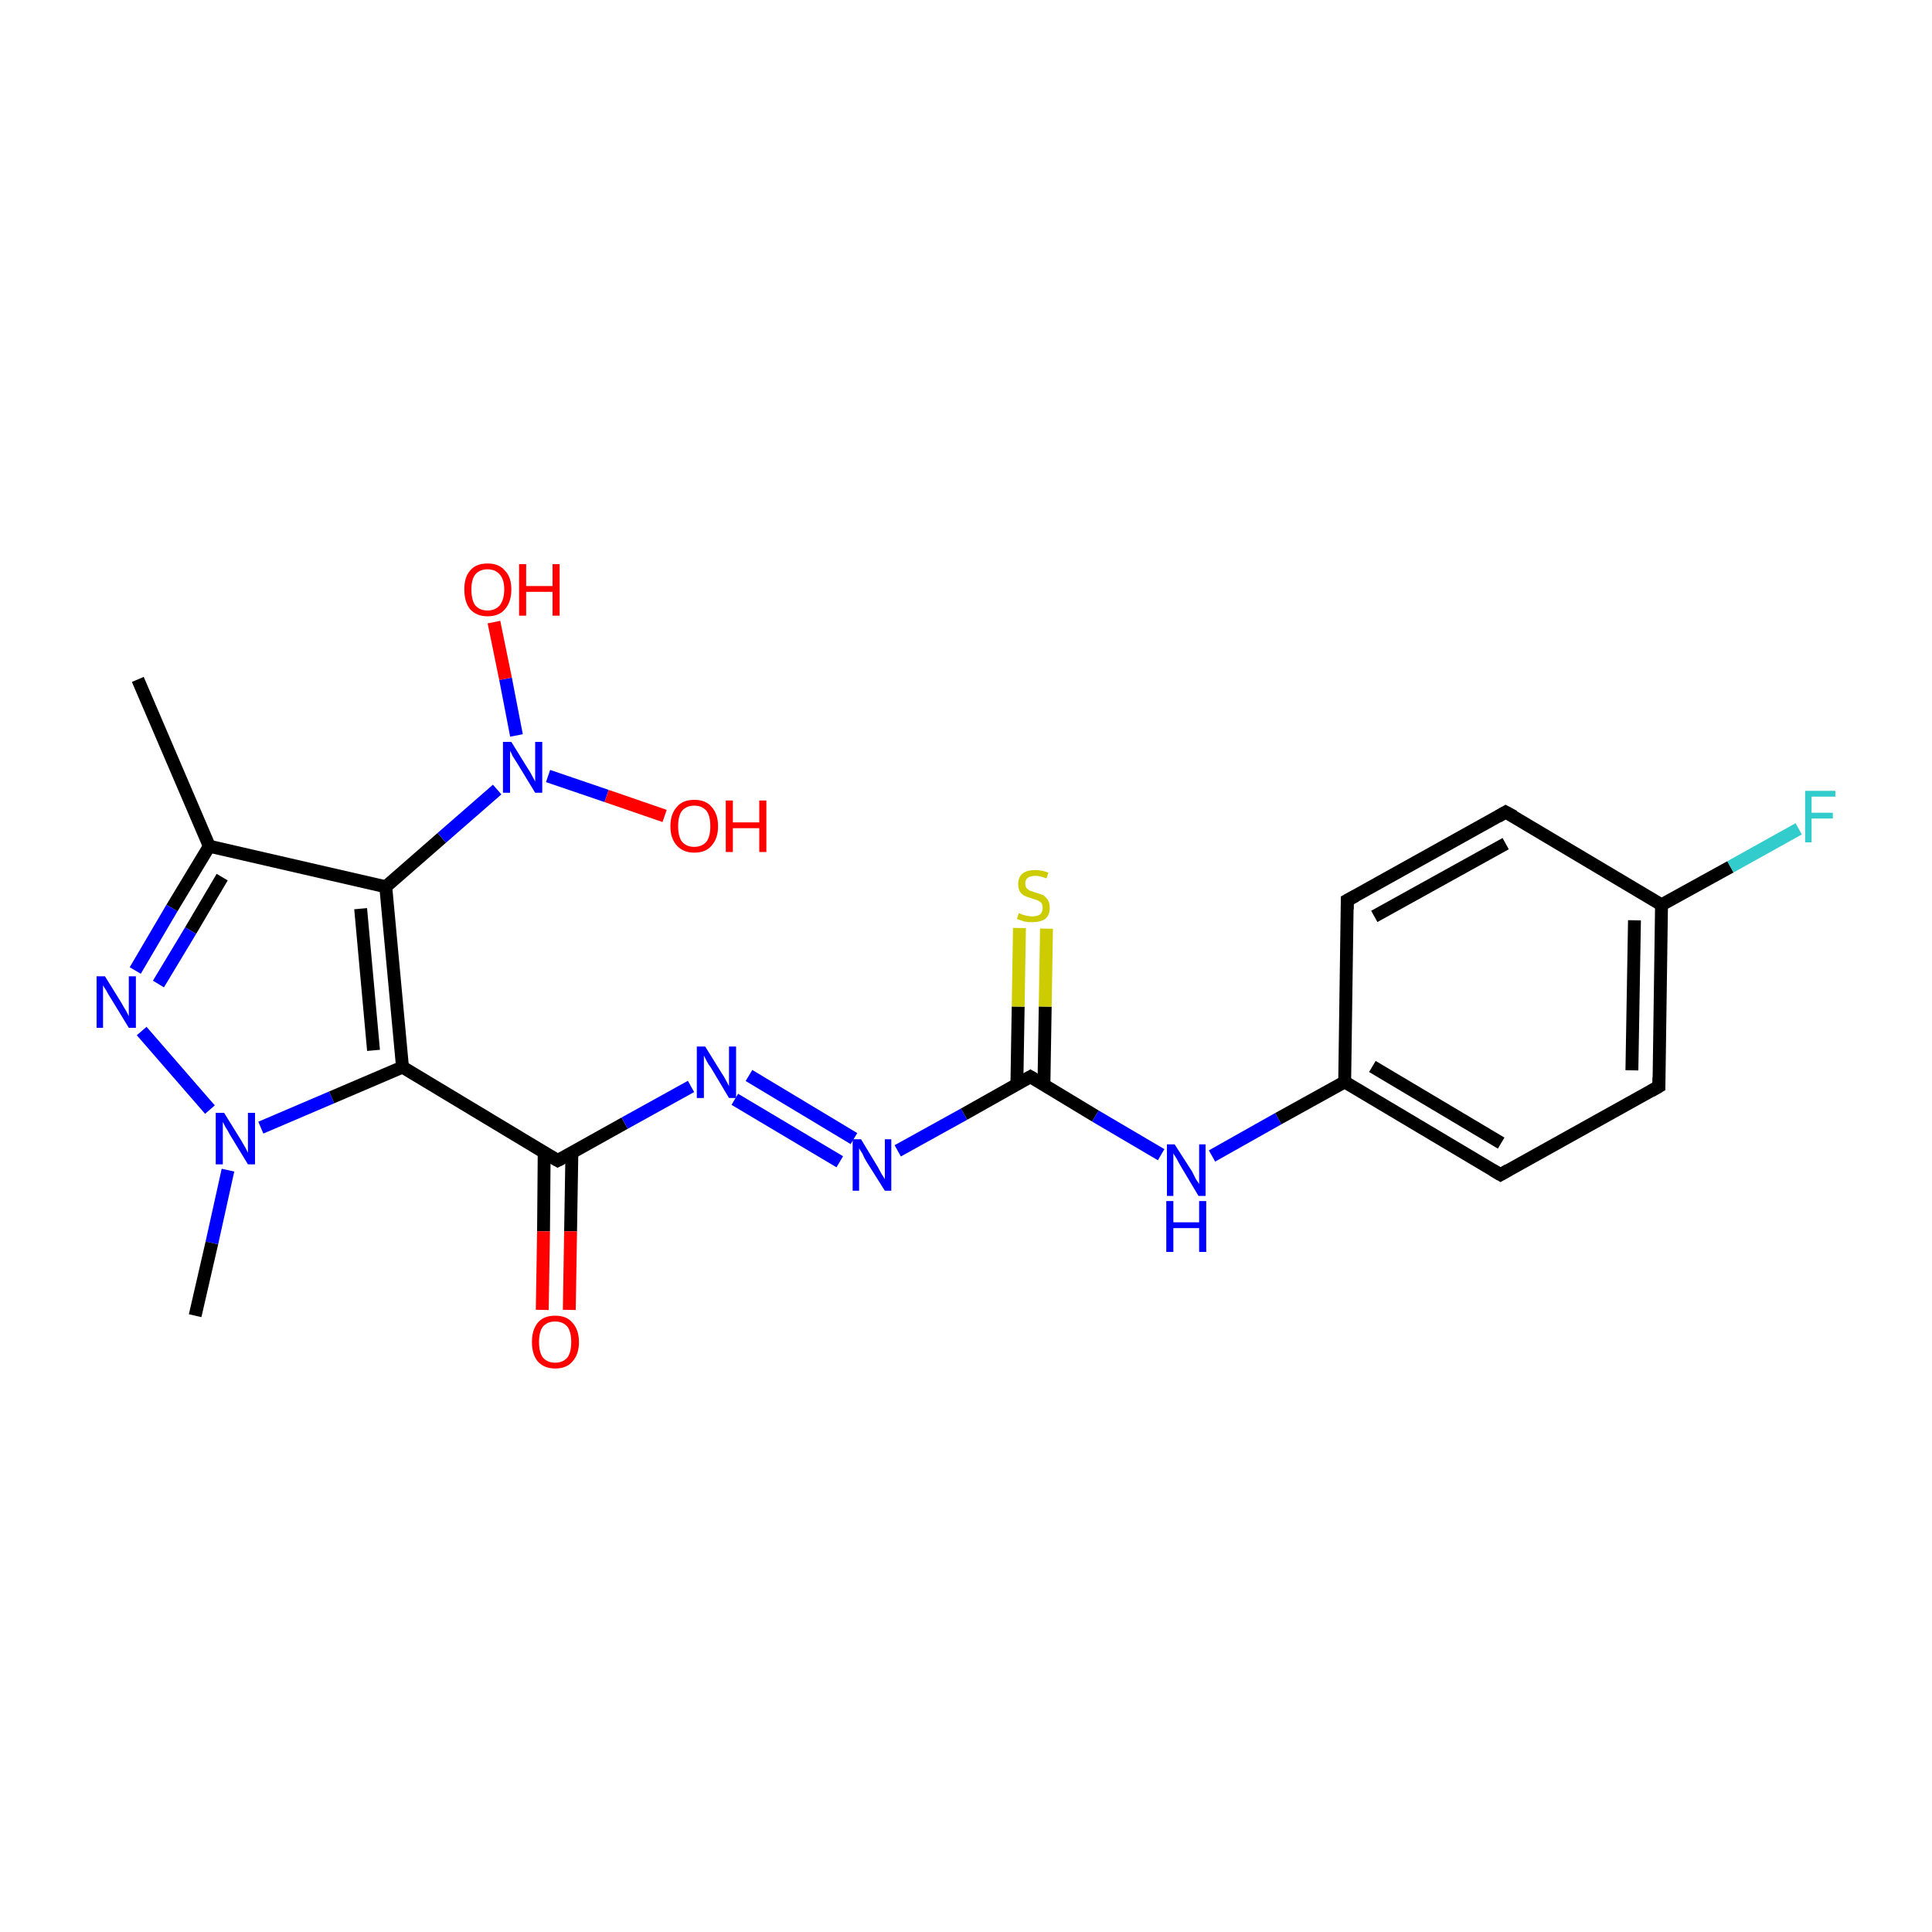 <?xml version='1.0' encoding='iso-8859-1'?>
<svg version='1.1' baseProfile='full'
              xmlns='http://www.w3.org/2000/svg'
                      xmlns:rdkit='http://www.rdkit.org/xml'
                      xmlns:xlink='http://www.w3.org/1999/xlink'
                  xml:space='preserve'
width='300px' height='300px' viewBox='0 0 300 300'>
<!-- END OF HEADER -->
<rect style='opacity:1.0;fill:#FFFFFF;stroke:none' width='300.0' height='300.0' x='0.0' y='0.0'> </rect>
<path class='bond-0 atom-0 atom-1' d='M 21.4,105.5 L 32.5,131.4' style='fill:none;fill-rule:evenodd;stroke:#000000;stroke-width:2.0px;stroke-linecap:butt;stroke-linejoin:miter;stroke-opacity:1' />
<path class='bond-1 atom-1 atom-2' d='M 32.5,131.4 L 26.7,141.0' style='fill:none;fill-rule:evenodd;stroke:#000000;stroke-width:2.0px;stroke-linecap:butt;stroke-linejoin:miter;stroke-opacity:1' />
<path class='bond-1 atom-1 atom-2' d='M 26.7,141.0 L 21.0,150.7' style='fill:none;fill-rule:evenodd;stroke:#0000FF;stroke-width:2.0px;stroke-linecap:butt;stroke-linejoin:miter;stroke-opacity:1' />
<path class='bond-1 atom-1 atom-2' d='M 34.5,136.2 L 29.6,144.5' style='fill:none;fill-rule:evenodd;stroke:#000000;stroke-width:2.0px;stroke-linecap:butt;stroke-linejoin:miter;stroke-opacity:1' />
<path class='bond-1 atom-1 atom-2' d='M 29.6,144.5 L 24.6,152.8' style='fill:none;fill-rule:evenodd;stroke:#0000FF;stroke-width:2.0px;stroke-linecap:butt;stroke-linejoin:miter;stroke-opacity:1' />
<path class='bond-2 atom-1 atom-5' d='M 32.5,131.4 L 59.9,137.7' style='fill:none;fill-rule:evenodd;stroke:#000000;stroke-width:2.0px;stroke-linecap:butt;stroke-linejoin:miter;stroke-opacity:1' />
<path class='bond-3 atom-2 atom-3' d='M 22.0,160.1 L 32.6,172.3' style='fill:none;fill-rule:evenodd;stroke:#0000FF;stroke-width:2.0px;stroke-linecap:butt;stroke-linejoin:miter;stroke-opacity:1' />
<path class='bond-4 atom-3 atom-4' d='M 40.5,175.1 L 51.5,170.4' style='fill:none;fill-rule:evenodd;stroke:#0000FF;stroke-width:2.0px;stroke-linecap:butt;stroke-linejoin:miter;stroke-opacity:1' />
<path class='bond-4 atom-3 atom-4' d='M 51.5,170.4 L 62.5,165.7' style='fill:none;fill-rule:evenodd;stroke:#000000;stroke-width:2.0px;stroke-linecap:butt;stroke-linejoin:miter;stroke-opacity:1' />
<path class='bond-5 atom-3 atom-23' d='M 35.4,181.7 L 32.9,193.0' style='fill:none;fill-rule:evenodd;stroke:#0000FF;stroke-width:2.0px;stroke-linecap:butt;stroke-linejoin:miter;stroke-opacity:1' />
<path class='bond-5 atom-3 atom-23' d='M 32.9,193.0 L 30.3,204.3' style='fill:none;fill-rule:evenodd;stroke:#000000;stroke-width:2.0px;stroke-linecap:butt;stroke-linejoin:miter;stroke-opacity:1' />
<path class='bond-6 atom-4 atom-5' d='M 62.5,165.7 L 59.9,137.7' style='fill:none;fill-rule:evenodd;stroke:#000000;stroke-width:2.0px;stroke-linecap:butt;stroke-linejoin:miter;stroke-opacity:1' />
<path class='bond-6 atom-4 atom-5' d='M 58.0,163.1 L 56.0,141.1' style='fill:none;fill-rule:evenodd;stroke:#000000;stroke-width:2.0px;stroke-linecap:butt;stroke-linejoin:miter;stroke-opacity:1' />
<path class='bond-7 atom-4 atom-9' d='M 62.5,165.7 L 86.6,180.2' style='fill:none;fill-rule:evenodd;stroke:#000000;stroke-width:2.0px;stroke-linecap:butt;stroke-linejoin:miter;stroke-opacity:1' />
<path class='bond-8 atom-5 atom-6' d='M 59.9,137.7 L 68.6,130.1' style='fill:none;fill-rule:evenodd;stroke:#000000;stroke-width:2.0px;stroke-linecap:butt;stroke-linejoin:miter;stroke-opacity:1' />
<path class='bond-8 atom-5 atom-6' d='M 68.6,130.1 L 77.2,122.6' style='fill:none;fill-rule:evenodd;stroke:#0000FF;stroke-width:2.0px;stroke-linecap:butt;stroke-linejoin:miter;stroke-opacity:1' />
<path class='bond-9 atom-6 atom-7' d='M 80.2,114.2 L 78.5,105.4' style='fill:none;fill-rule:evenodd;stroke:#0000FF;stroke-width:2.0px;stroke-linecap:butt;stroke-linejoin:miter;stroke-opacity:1' />
<path class='bond-9 atom-6 atom-7' d='M 78.5,105.4 L 76.7,96.6' style='fill:none;fill-rule:evenodd;stroke:#FF0000;stroke-width:2.0px;stroke-linecap:butt;stroke-linejoin:miter;stroke-opacity:1' />
<path class='bond-10 atom-6 atom-8' d='M 85.1,120.5 L 94.2,123.6' style='fill:none;fill-rule:evenodd;stroke:#0000FF;stroke-width:2.0px;stroke-linecap:butt;stroke-linejoin:miter;stroke-opacity:1' />
<path class='bond-10 atom-6 atom-8' d='M 94.2,123.6 L 103.2,126.7' style='fill:none;fill-rule:evenodd;stroke:#FF0000;stroke-width:2.0px;stroke-linecap:butt;stroke-linejoin:miter;stroke-opacity:1' />
<path class='bond-11 atom-9 atom-10' d='M 84.5,178.9 L 84.4,191.2' style='fill:none;fill-rule:evenodd;stroke:#000000;stroke-width:2.0px;stroke-linecap:butt;stroke-linejoin:miter;stroke-opacity:1' />
<path class='bond-11 atom-9 atom-10' d='M 84.4,191.2 L 84.2,203.4' style='fill:none;fill-rule:evenodd;stroke:#FF0000;stroke-width:2.0px;stroke-linecap:butt;stroke-linejoin:miter;stroke-opacity:1' />
<path class='bond-11 atom-9 atom-10' d='M 88.8,179.0 L 88.6,191.2' style='fill:none;fill-rule:evenodd;stroke:#000000;stroke-width:2.0px;stroke-linecap:butt;stroke-linejoin:miter;stroke-opacity:1' />
<path class='bond-11 atom-9 atom-10' d='M 88.6,191.2 L 88.4,203.4' style='fill:none;fill-rule:evenodd;stroke:#FF0000;stroke-width:2.0px;stroke-linecap:butt;stroke-linejoin:miter;stroke-opacity:1' />
<path class='bond-12 atom-9 atom-11' d='M 86.6,180.2 L 97.0,174.4' style='fill:none;fill-rule:evenodd;stroke:#000000;stroke-width:2.0px;stroke-linecap:butt;stroke-linejoin:miter;stroke-opacity:1' />
<path class='bond-12 atom-9 atom-11' d='M 97.0,174.4 L 107.3,168.7' style='fill:none;fill-rule:evenodd;stroke:#0000FF;stroke-width:2.0px;stroke-linecap:butt;stroke-linejoin:miter;stroke-opacity:1' />
<path class='bond-13 atom-11 atom-12' d='M 116.3,167.0 L 132.6,176.8' style='fill:none;fill-rule:evenodd;stroke:#0000FF;stroke-width:2.0px;stroke-linecap:butt;stroke-linejoin:miter;stroke-opacity:1' />
<path class='bond-13 atom-11 atom-12' d='M 114.1,170.7 L 130.4,180.4' style='fill:none;fill-rule:evenodd;stroke:#0000FF;stroke-width:2.0px;stroke-linecap:butt;stroke-linejoin:miter;stroke-opacity:1' />
<path class='bond-14 atom-12 atom-13' d='M 139.4,178.7 L 149.7,173.0' style='fill:none;fill-rule:evenodd;stroke:#0000FF;stroke-width:2.0px;stroke-linecap:butt;stroke-linejoin:miter;stroke-opacity:1' />
<path class='bond-14 atom-12 atom-13' d='M 149.7,173.0 L 160.0,167.2' style='fill:none;fill-rule:evenodd;stroke:#000000;stroke-width:2.0px;stroke-linecap:butt;stroke-linejoin:miter;stroke-opacity:1' />
<path class='bond-15 atom-13 atom-14' d='M 162.1,168.5 L 162.3,156.3' style='fill:none;fill-rule:evenodd;stroke:#000000;stroke-width:2.0px;stroke-linecap:butt;stroke-linejoin:miter;stroke-opacity:1' />
<path class='bond-15 atom-13 atom-14' d='M 162.3,156.3 L 162.5,144.2' style='fill:none;fill-rule:evenodd;stroke:#CCCC00;stroke-width:2.0px;stroke-linecap:butt;stroke-linejoin:miter;stroke-opacity:1' />
<path class='bond-15 atom-13 atom-14' d='M 157.9,168.4 L 158.1,156.3' style='fill:none;fill-rule:evenodd;stroke:#000000;stroke-width:2.0px;stroke-linecap:butt;stroke-linejoin:miter;stroke-opacity:1' />
<path class='bond-15 atom-13 atom-14' d='M 158.1,156.3 L 158.3,144.1' style='fill:none;fill-rule:evenodd;stroke:#CCCC00;stroke-width:2.0px;stroke-linecap:butt;stroke-linejoin:miter;stroke-opacity:1' />
<path class='bond-16 atom-13 atom-15' d='M 160.0,167.2 L 170.1,173.3' style='fill:none;fill-rule:evenodd;stroke:#000000;stroke-width:2.0px;stroke-linecap:butt;stroke-linejoin:miter;stroke-opacity:1' />
<path class='bond-16 atom-13 atom-15' d='M 170.1,173.3 L 180.3,179.3' style='fill:none;fill-rule:evenodd;stroke:#0000FF;stroke-width:2.0px;stroke-linecap:butt;stroke-linejoin:miter;stroke-opacity:1' />
<path class='bond-17 atom-15 atom-16' d='M 188.2,179.5 L 198.5,173.7' style='fill:none;fill-rule:evenodd;stroke:#0000FF;stroke-width:2.0px;stroke-linecap:butt;stroke-linejoin:miter;stroke-opacity:1' />
<path class='bond-17 atom-15 atom-16' d='M 198.5,173.7 L 208.8,168.0' style='fill:none;fill-rule:evenodd;stroke:#000000;stroke-width:2.0px;stroke-linecap:butt;stroke-linejoin:miter;stroke-opacity:1' />
<path class='bond-18 atom-16 atom-17' d='M 208.8,168.0 L 233.0,182.4' style='fill:none;fill-rule:evenodd;stroke:#000000;stroke-width:2.0px;stroke-linecap:butt;stroke-linejoin:miter;stroke-opacity:1' />
<path class='bond-18 atom-16 atom-17' d='M 213.1,165.6 L 233.1,177.5' style='fill:none;fill-rule:evenodd;stroke:#000000;stroke-width:2.0px;stroke-linecap:butt;stroke-linejoin:miter;stroke-opacity:1' />
<path class='bond-19 atom-16 atom-21' d='M 208.8,168.0 L 209.2,139.8' style='fill:none;fill-rule:evenodd;stroke:#000000;stroke-width:2.0px;stroke-linecap:butt;stroke-linejoin:miter;stroke-opacity:1' />
<path class='bond-20 atom-17 atom-18' d='M 233.0,182.4 L 257.6,168.7' style='fill:none;fill-rule:evenodd;stroke:#000000;stroke-width:2.0px;stroke-linecap:butt;stroke-linejoin:miter;stroke-opacity:1' />
<path class='bond-21 atom-18 atom-19' d='M 257.6,168.7 L 258.0,140.5' style='fill:none;fill-rule:evenodd;stroke:#000000;stroke-width:2.0px;stroke-linecap:butt;stroke-linejoin:miter;stroke-opacity:1' />
<path class='bond-21 atom-18 atom-19' d='M 253.4,166.2 L 253.8,142.9' style='fill:none;fill-rule:evenodd;stroke:#000000;stroke-width:2.0px;stroke-linecap:butt;stroke-linejoin:miter;stroke-opacity:1' />
<path class='bond-22 atom-19 atom-20' d='M 258.0,140.5 L 233.8,126.1' style='fill:none;fill-rule:evenodd;stroke:#000000;stroke-width:2.0px;stroke-linecap:butt;stroke-linejoin:miter;stroke-opacity:1' />
<path class='bond-23 atom-19 atom-22' d='M 258.0,140.5 L 268.7,134.6' style='fill:none;fill-rule:evenodd;stroke:#000000;stroke-width:2.0px;stroke-linecap:butt;stroke-linejoin:miter;stroke-opacity:1' />
<path class='bond-23 atom-19 atom-22' d='M 268.7,134.6 L 279.3,128.7' style='fill:none;fill-rule:evenodd;stroke:#33CCCC;stroke-width:2.0px;stroke-linecap:butt;stroke-linejoin:miter;stroke-opacity:1' />
<path class='bond-24 atom-20 atom-21' d='M 233.8,126.1 L 209.2,139.8' style='fill:none;fill-rule:evenodd;stroke:#000000;stroke-width:2.0px;stroke-linecap:butt;stroke-linejoin:miter;stroke-opacity:1' />
<path class='bond-24 atom-20 atom-21' d='M 233.8,131.0 L 213.4,142.3' style='fill:none;fill-rule:evenodd;stroke:#000000;stroke-width:2.0px;stroke-linecap:butt;stroke-linejoin:miter;stroke-opacity:1' />
<path d='M 85.4,179.5 L 86.6,180.2 L 87.2,179.9' style='fill:none;stroke:#000000;stroke-width:2.0px;stroke-linecap:butt;stroke-linejoin:miter;stroke-opacity:1;' />
<path d='M 159.5,167.5 L 160.0,167.2 L 160.5,167.5' style='fill:none;stroke:#000000;stroke-width:2.0px;stroke-linecap:butt;stroke-linejoin:miter;stroke-opacity:1;' />
<path d='M 231.8,181.7 L 233.0,182.4 L 234.2,181.7' style='fill:none;stroke:#000000;stroke-width:2.0px;stroke-linecap:butt;stroke-linejoin:miter;stroke-opacity:1;' />
<path d='M 256.4,169.4 L 257.6,168.7 L 257.6,167.3' style='fill:none;stroke:#000000;stroke-width:2.0px;stroke-linecap:butt;stroke-linejoin:miter;stroke-opacity:1;' />
<path d='M 235.1,126.8 L 233.8,126.1 L 232.6,126.8' style='fill:none;stroke:#000000;stroke-width:2.0px;stroke-linecap:butt;stroke-linejoin:miter;stroke-opacity:1;' />
<path d='M 209.2,141.2 L 209.2,139.8 L 210.5,139.1' style='fill:none;stroke:#000000;stroke-width:2.0px;stroke-linecap:butt;stroke-linejoin:miter;stroke-opacity:1;' />
<path class='atom-2' d='M 16.3 151.6
L 18.9 155.8
Q 19.1 156.2, 19.6 157.0
Q 20.0 157.8, 20.0 157.8
L 20.0 151.6
L 21.1 151.6
L 21.1 159.6
L 20.0 159.6
L 17.2 155.0
Q 16.8 154.4, 16.5 153.8
Q 16.1 153.2, 16.0 153.0
L 16.0 159.6
L 15.0 159.6
L 15.0 151.6
L 16.3 151.6
' fill='#0000FF'/>
<path class='atom-3' d='M 34.8 172.8
L 37.4 177.0
Q 37.7 177.5, 38.1 178.2
Q 38.5 179.0, 38.5 179.0
L 38.5 172.8
L 39.6 172.8
L 39.6 180.8
L 38.5 180.8
L 35.7 176.2
Q 35.4 175.6, 35.0 175.0
Q 34.7 174.4, 34.6 174.2
L 34.6 180.8
L 33.5 180.8
L 33.5 172.8
L 34.8 172.8
' fill='#0000FF'/>
<path class='atom-6' d='M 79.4 115.2
L 82.0 119.4
Q 82.3 119.8, 82.7 120.6
Q 83.1 121.3, 83.1 121.4
L 83.1 115.2
L 84.2 115.2
L 84.2 123.1
L 83.1 123.1
L 80.3 118.5
Q 80.0 118.0, 79.6 117.4
Q 79.3 116.7, 79.2 116.6
L 79.2 123.1
L 78.1 123.1
L 78.1 115.2
L 79.4 115.2
' fill='#0000FF'/>
<path class='atom-7' d='M 72.1 91.5
Q 72.1 89.6, 73.0 88.6
Q 73.9 87.5, 75.7 87.5
Q 77.5 87.5, 78.4 88.6
Q 79.4 89.6, 79.4 91.5
Q 79.4 93.5, 78.4 94.6
Q 77.5 95.7, 75.7 95.7
Q 74.0 95.7, 73.0 94.6
Q 72.1 93.5, 72.1 91.5
M 75.7 94.8
Q 76.9 94.8, 77.6 94.0
Q 78.3 93.1, 78.3 91.5
Q 78.3 90.0, 77.6 89.2
Q 76.9 88.4, 75.7 88.4
Q 74.5 88.4, 73.8 89.2
Q 73.2 90.0, 73.2 91.5
Q 73.2 93.2, 73.8 94.0
Q 74.5 94.8, 75.7 94.8
' fill='#FF0000'/>
<path class='atom-7' d='M 80.6 87.6
L 81.7 87.6
L 81.7 91.0
L 85.8 91.0
L 85.8 87.6
L 86.9 87.6
L 86.9 95.6
L 85.8 95.6
L 85.8 91.9
L 81.7 91.9
L 81.7 95.6
L 80.6 95.6
L 80.6 87.6
' fill='#FF0000'/>
<path class='atom-8' d='M 104.1 128.3
Q 104.1 126.4, 105.1 125.3
Q 106.0 124.2, 107.8 124.2
Q 109.6 124.2, 110.5 125.3
Q 111.5 126.4, 111.5 128.3
Q 111.5 130.2, 110.5 131.3
Q 109.6 132.4, 107.8 132.4
Q 106.1 132.4, 105.1 131.3
Q 104.1 130.2, 104.1 128.3
M 107.8 131.5
Q 109.0 131.5, 109.7 130.7
Q 110.3 129.9, 110.3 128.3
Q 110.3 126.7, 109.7 125.9
Q 109.0 125.1, 107.8 125.1
Q 106.6 125.1, 105.9 125.9
Q 105.3 126.7, 105.3 128.3
Q 105.3 129.9, 105.9 130.7
Q 106.6 131.5, 107.8 131.5
' fill='#FF0000'/>
<path class='atom-8' d='M 112.7 124.3
L 113.8 124.3
L 113.8 127.7
L 117.9 127.7
L 117.9 124.3
L 119.0 124.3
L 119.0 132.3
L 117.9 132.3
L 117.9 128.6
L 113.8 128.6
L 113.8 132.3
L 112.7 132.3
L 112.7 124.3
' fill='#FF0000'/>
<path class='atom-10' d='M 82.6 208.4
Q 82.6 206.5, 83.5 205.4
Q 84.4 204.3, 86.2 204.3
Q 88.0 204.3, 88.9 205.4
Q 89.9 206.5, 89.9 208.4
Q 89.9 210.3, 88.9 211.4
Q 88.0 212.5, 86.2 212.5
Q 84.5 212.5, 83.5 211.4
Q 82.6 210.3, 82.6 208.4
M 86.2 211.6
Q 87.4 211.6, 88.1 210.8
Q 88.7 210.0, 88.7 208.4
Q 88.7 206.8, 88.1 206.0
Q 87.4 205.2, 86.2 205.2
Q 85.0 205.2, 84.3 206.0
Q 83.7 206.8, 83.7 208.4
Q 83.7 210.0, 84.3 210.8
Q 85.0 211.6, 86.2 211.6
' fill='#FF0000'/>
<path class='atom-11' d='M 109.5 162.5
L 112.1 166.7
Q 112.4 167.1, 112.8 167.9
Q 113.2 168.6, 113.2 168.7
L 113.2 162.5
L 114.3 162.5
L 114.3 170.5
L 113.2 170.5
L 110.4 165.8
Q 110.0 165.3, 109.7 164.7
Q 109.4 164.1, 109.3 163.9
L 109.3 170.5
L 108.2 170.5
L 108.2 162.5
L 109.5 162.5
' fill='#0000FF'/>
<path class='atom-12' d='M 133.7 176.9
L 136.3 181.2
Q 136.5 181.6, 136.9 182.3
Q 137.4 183.1, 137.4 183.1
L 137.4 176.9
L 138.4 176.9
L 138.4 184.9
L 137.4 184.9
L 134.5 180.3
Q 134.2 179.8, 133.9 179.1
Q 133.5 178.5, 133.4 178.3
L 133.4 184.9
L 132.4 184.9
L 132.4 176.9
L 133.7 176.9
' fill='#0000FF'/>
<path class='atom-14' d='M 158.2 141.8
Q 158.3 141.8, 158.7 142.0
Q 159.0 142.1, 159.4 142.2
Q 159.9 142.3, 160.3 142.3
Q 161.0 142.3, 161.5 142.0
Q 161.9 141.6, 161.9 141.0
Q 161.9 140.5, 161.7 140.2
Q 161.5 140.0, 161.1 139.8
Q 160.8 139.7, 160.2 139.5
Q 159.5 139.3, 159.1 139.1
Q 158.7 138.9, 158.4 138.5
Q 158.1 138.0, 158.1 137.3
Q 158.1 136.3, 158.7 135.7
Q 159.4 135.1, 160.8 135.1
Q 161.7 135.1, 162.8 135.5
L 162.5 136.4
Q 161.5 136.0, 160.8 136.0
Q 160.0 136.0, 159.6 136.3
Q 159.2 136.6, 159.2 137.2
Q 159.2 137.6, 159.4 137.9
Q 159.6 138.1, 159.9 138.3
Q 160.3 138.4, 160.8 138.6
Q 161.5 138.8, 162.0 139.0
Q 162.4 139.3, 162.7 139.7
Q 163.0 140.2, 163.0 141.0
Q 163.0 142.1, 162.3 142.7
Q 161.5 143.2, 160.3 143.2
Q 159.6 143.2, 159.1 143.1
Q 158.5 142.9, 157.9 142.7
L 158.2 141.8
' fill='#CCCC00'/>
<path class='atom-15' d='M 182.4 177.7
L 185.1 181.9
Q 185.3 182.3, 185.7 183.1
Q 186.2 183.8, 186.2 183.9
L 186.2 177.7
L 187.2 177.7
L 187.2 185.7
L 186.1 185.7
L 183.3 181.0
Q 183.0 180.5, 182.7 179.9
Q 182.3 179.3, 182.2 179.1
L 182.2 185.7
L 181.2 185.7
L 181.2 177.7
L 182.4 177.7
' fill='#0000FF'/>
<path class='atom-15' d='M 181.1 186.5
L 182.2 186.5
L 182.2 189.8
L 186.2 189.8
L 186.2 186.5
L 187.3 186.5
L 187.3 194.4
L 186.2 194.4
L 186.2 190.7
L 182.2 190.7
L 182.2 194.4
L 181.1 194.4
L 181.1 186.5
' fill='#0000FF'/>
<path class='atom-22' d='M 280.3 122.8
L 285.0 122.8
L 285.0 123.7
L 281.3 123.7
L 281.3 126.2
L 284.6 126.2
L 284.6 127.1
L 281.3 127.1
L 281.3 130.8
L 280.3 130.8
L 280.3 122.8
' fill='#33CCCC'/>
</svg>
